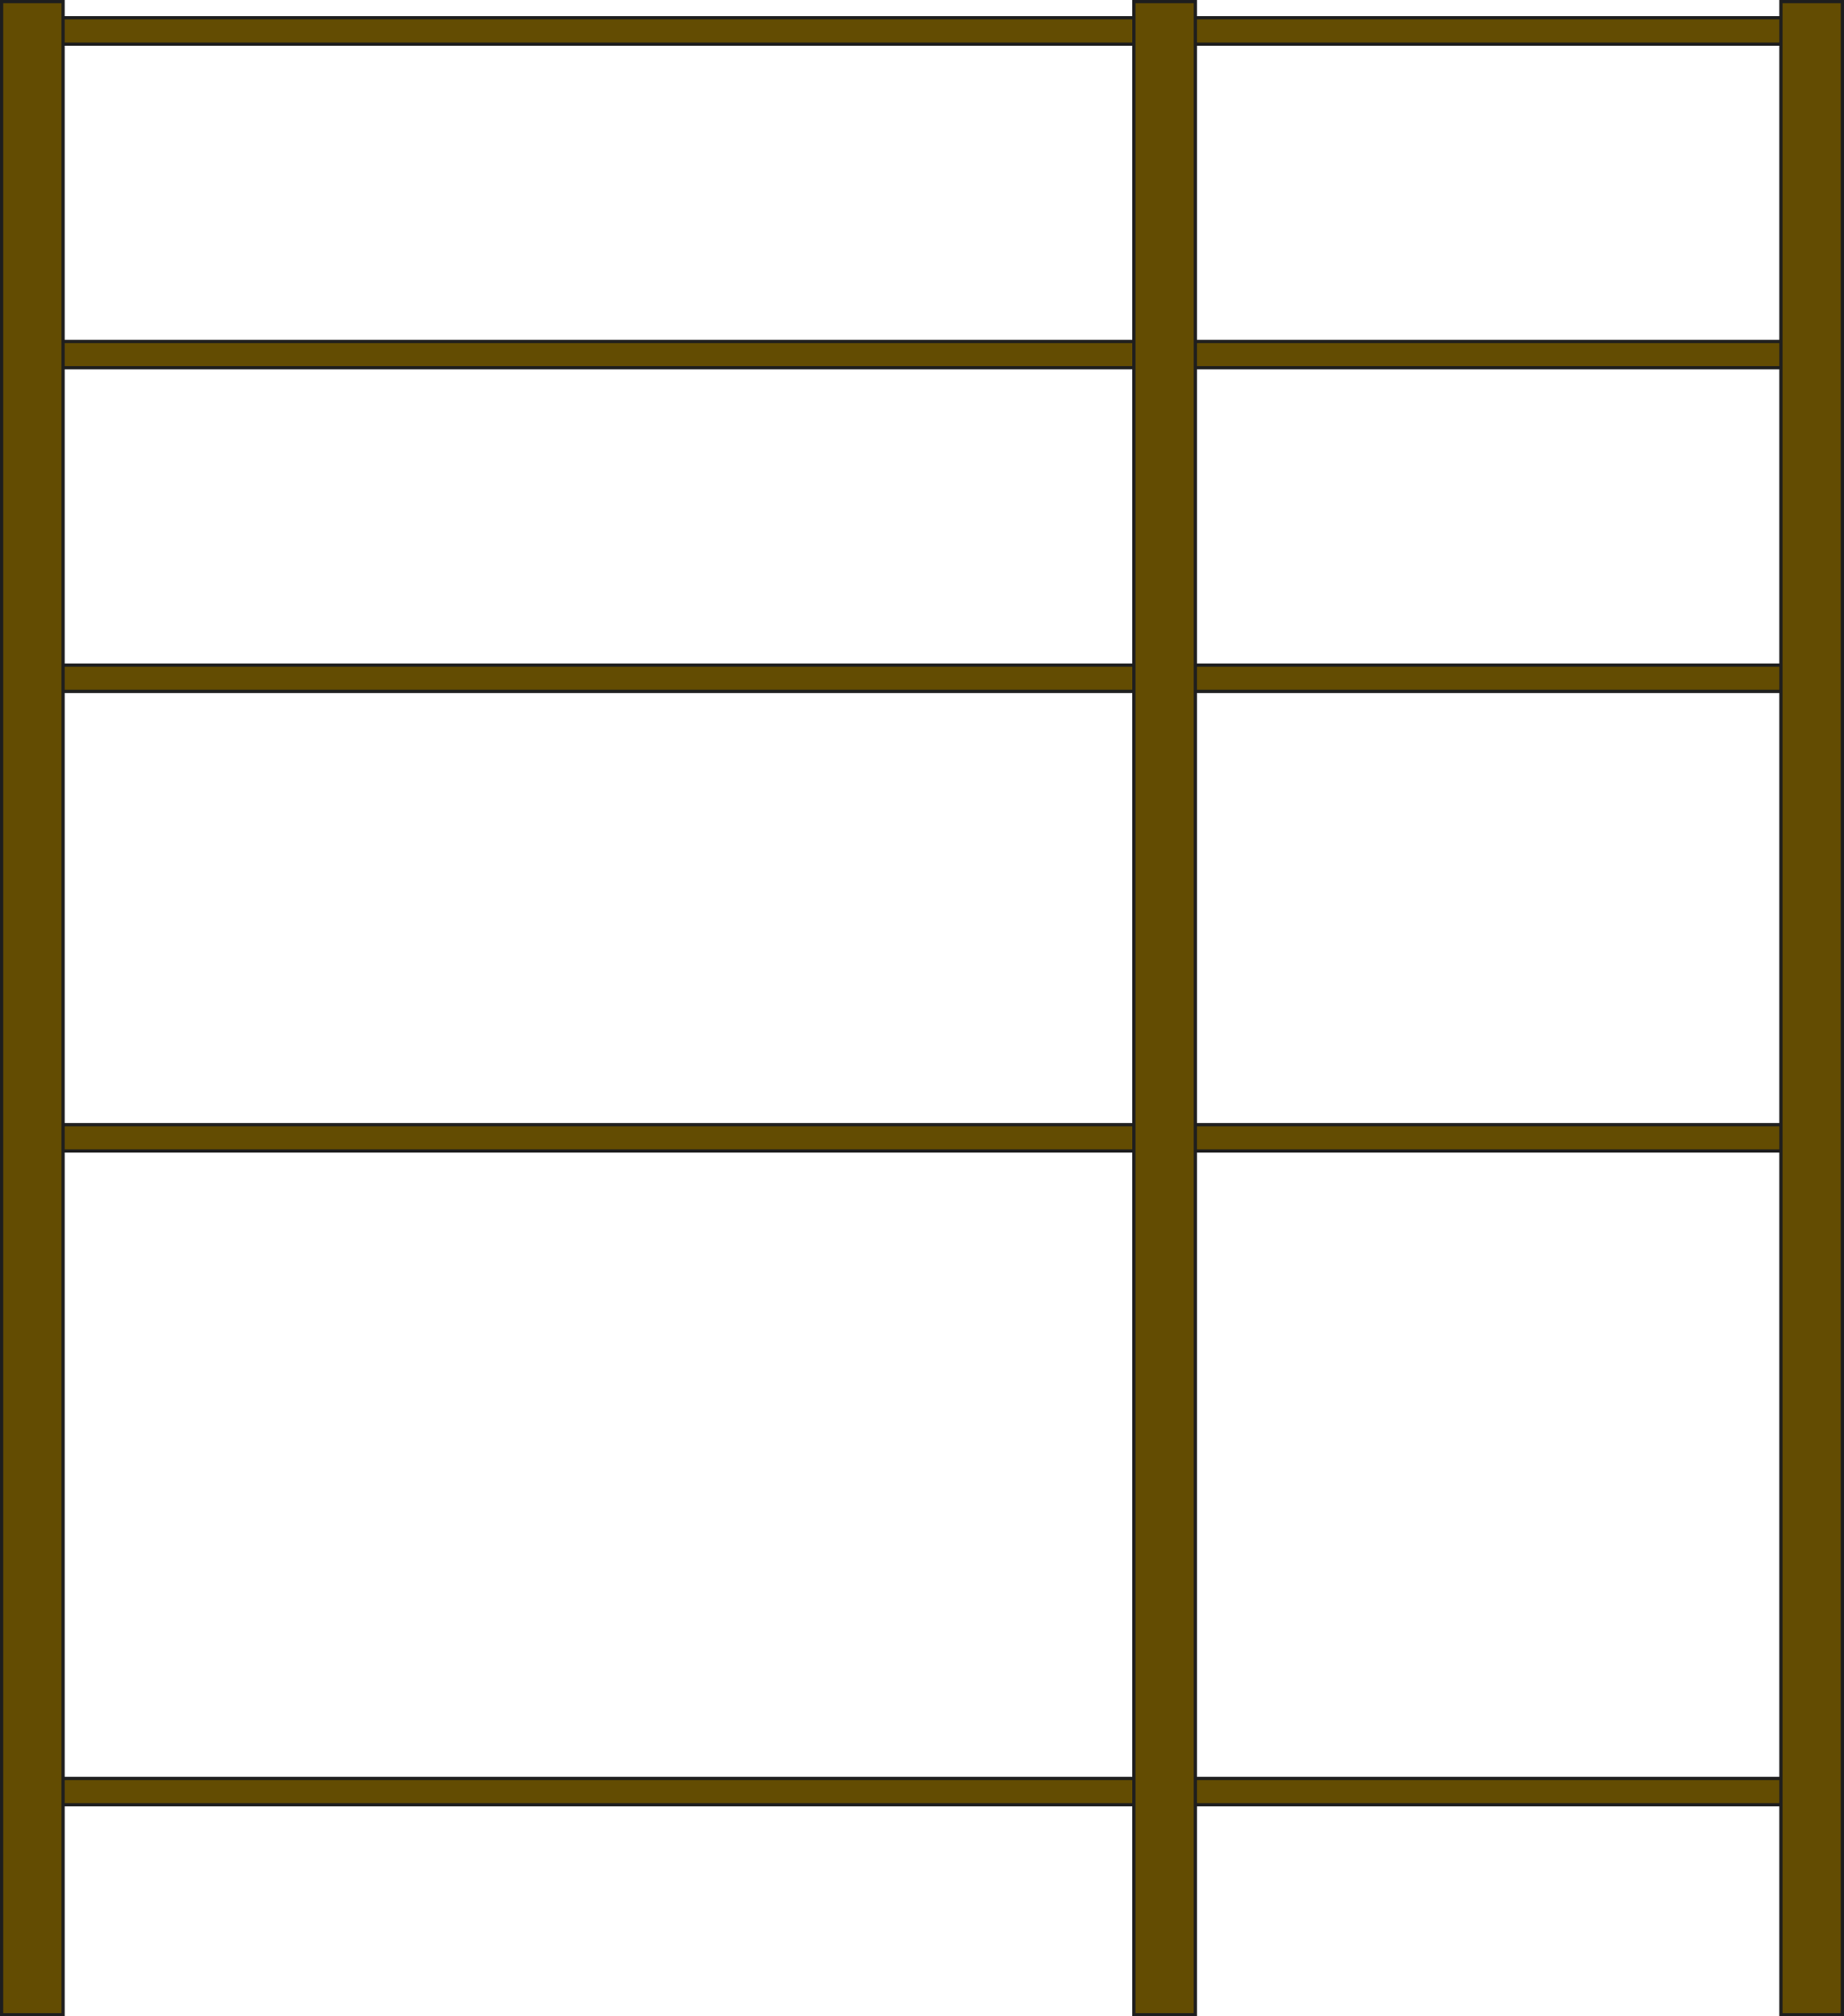 <svg xmlns="http://www.w3.org/2000/svg" width="570" height="623" viewBox="0 0 570 623">
  <g fill="none">
    <g transform="translate(1 5)">
      <rect width="568" height="8.13" x=".5" y=".5" fill="#634C02"/>
      <path fill="#1E1E1E" d="M568,1 L568,8.13 L1,8.13 L1,1 L568,1 M569,0 L0,0 L0,9.13 L569,9.13 L569,0 Z"/>
      <g transform="translate(0 100)">
        <rect width="568" height="8.13" x=".5" y=".5" fill="#634C02"/>
        <path fill="#1E1E1E" d="M568,1 L568,8.13 L1,8.13 L1,1 L568,1 M569,0 L0,0 L0,9.13 L569,9.13 L569,0 Z"/>
      </g>
      <g transform="translate(0 342)">
        <rect width="568" height="8.13" x=".5" y=".5" fill="#634C02"/>
        <path fill="#1E1E1E" d="M568,1 L568,8.13 L1,8.13 L1,1 L568,1 M569,0 L0,0 L0,9.13 L569,9.13 L569,0 Z"/>
      </g>
      <g transform="translate(0 200)">
        <rect width="568" height="8.13" x=".5" y=".5" fill="#634C02"/>
        <path fill="#1E1E1E" d="M568,1 L568,8.13 L1,8.13 L1,1 L568,1 M569,0 L0,0 L0,9.13 L569,9.13 L569,0 Z"/>
      </g>
      <g transform="translate(0 544)">
        <rect width="568" height="8.13" x=".5" y=".5" fill="#634C02"/>
        <path fill="#1E1E1E" d="M568,1 L568,8.13 L1,8.13 L1,1 L568,1 M569,0 L0,0 L0,9.13 L569,9.13 L569,0 Z"/>
      </g>
    </g>
    <rect width="19" height="622" x=".5" y=".5" fill="#634C02"/>
    <path fill="#1E1E1E" d="M19,1 L19,622 L1,622 L1,1 L19,1 M20,0 L0,0 L0,623 L20,623 L20,0 Z"/>
    <g transform="translate(350)">
      <rect width="19" height="622" x=".5" y=".5" fill="#634C02"/>
      <path fill="#1E1E1E" d="M19,1 L19,622 L1,622 L1,1 L19,1 M20,0 L0,0 L0,623 L20,623 L20,0 Z"/>
    </g>
    <g transform="translate(550)">
      <rect width="19" height="622" x=".5" y=".5" fill="#634C02"/>
      <path fill="#1E1E1E" d="M19,1 L19,622 L1,622 L1,1 L19,1 M20,0 L0,0 L0,623 L20,623 L20,0 Z"/>
    </g>
  </g>
</svg>
